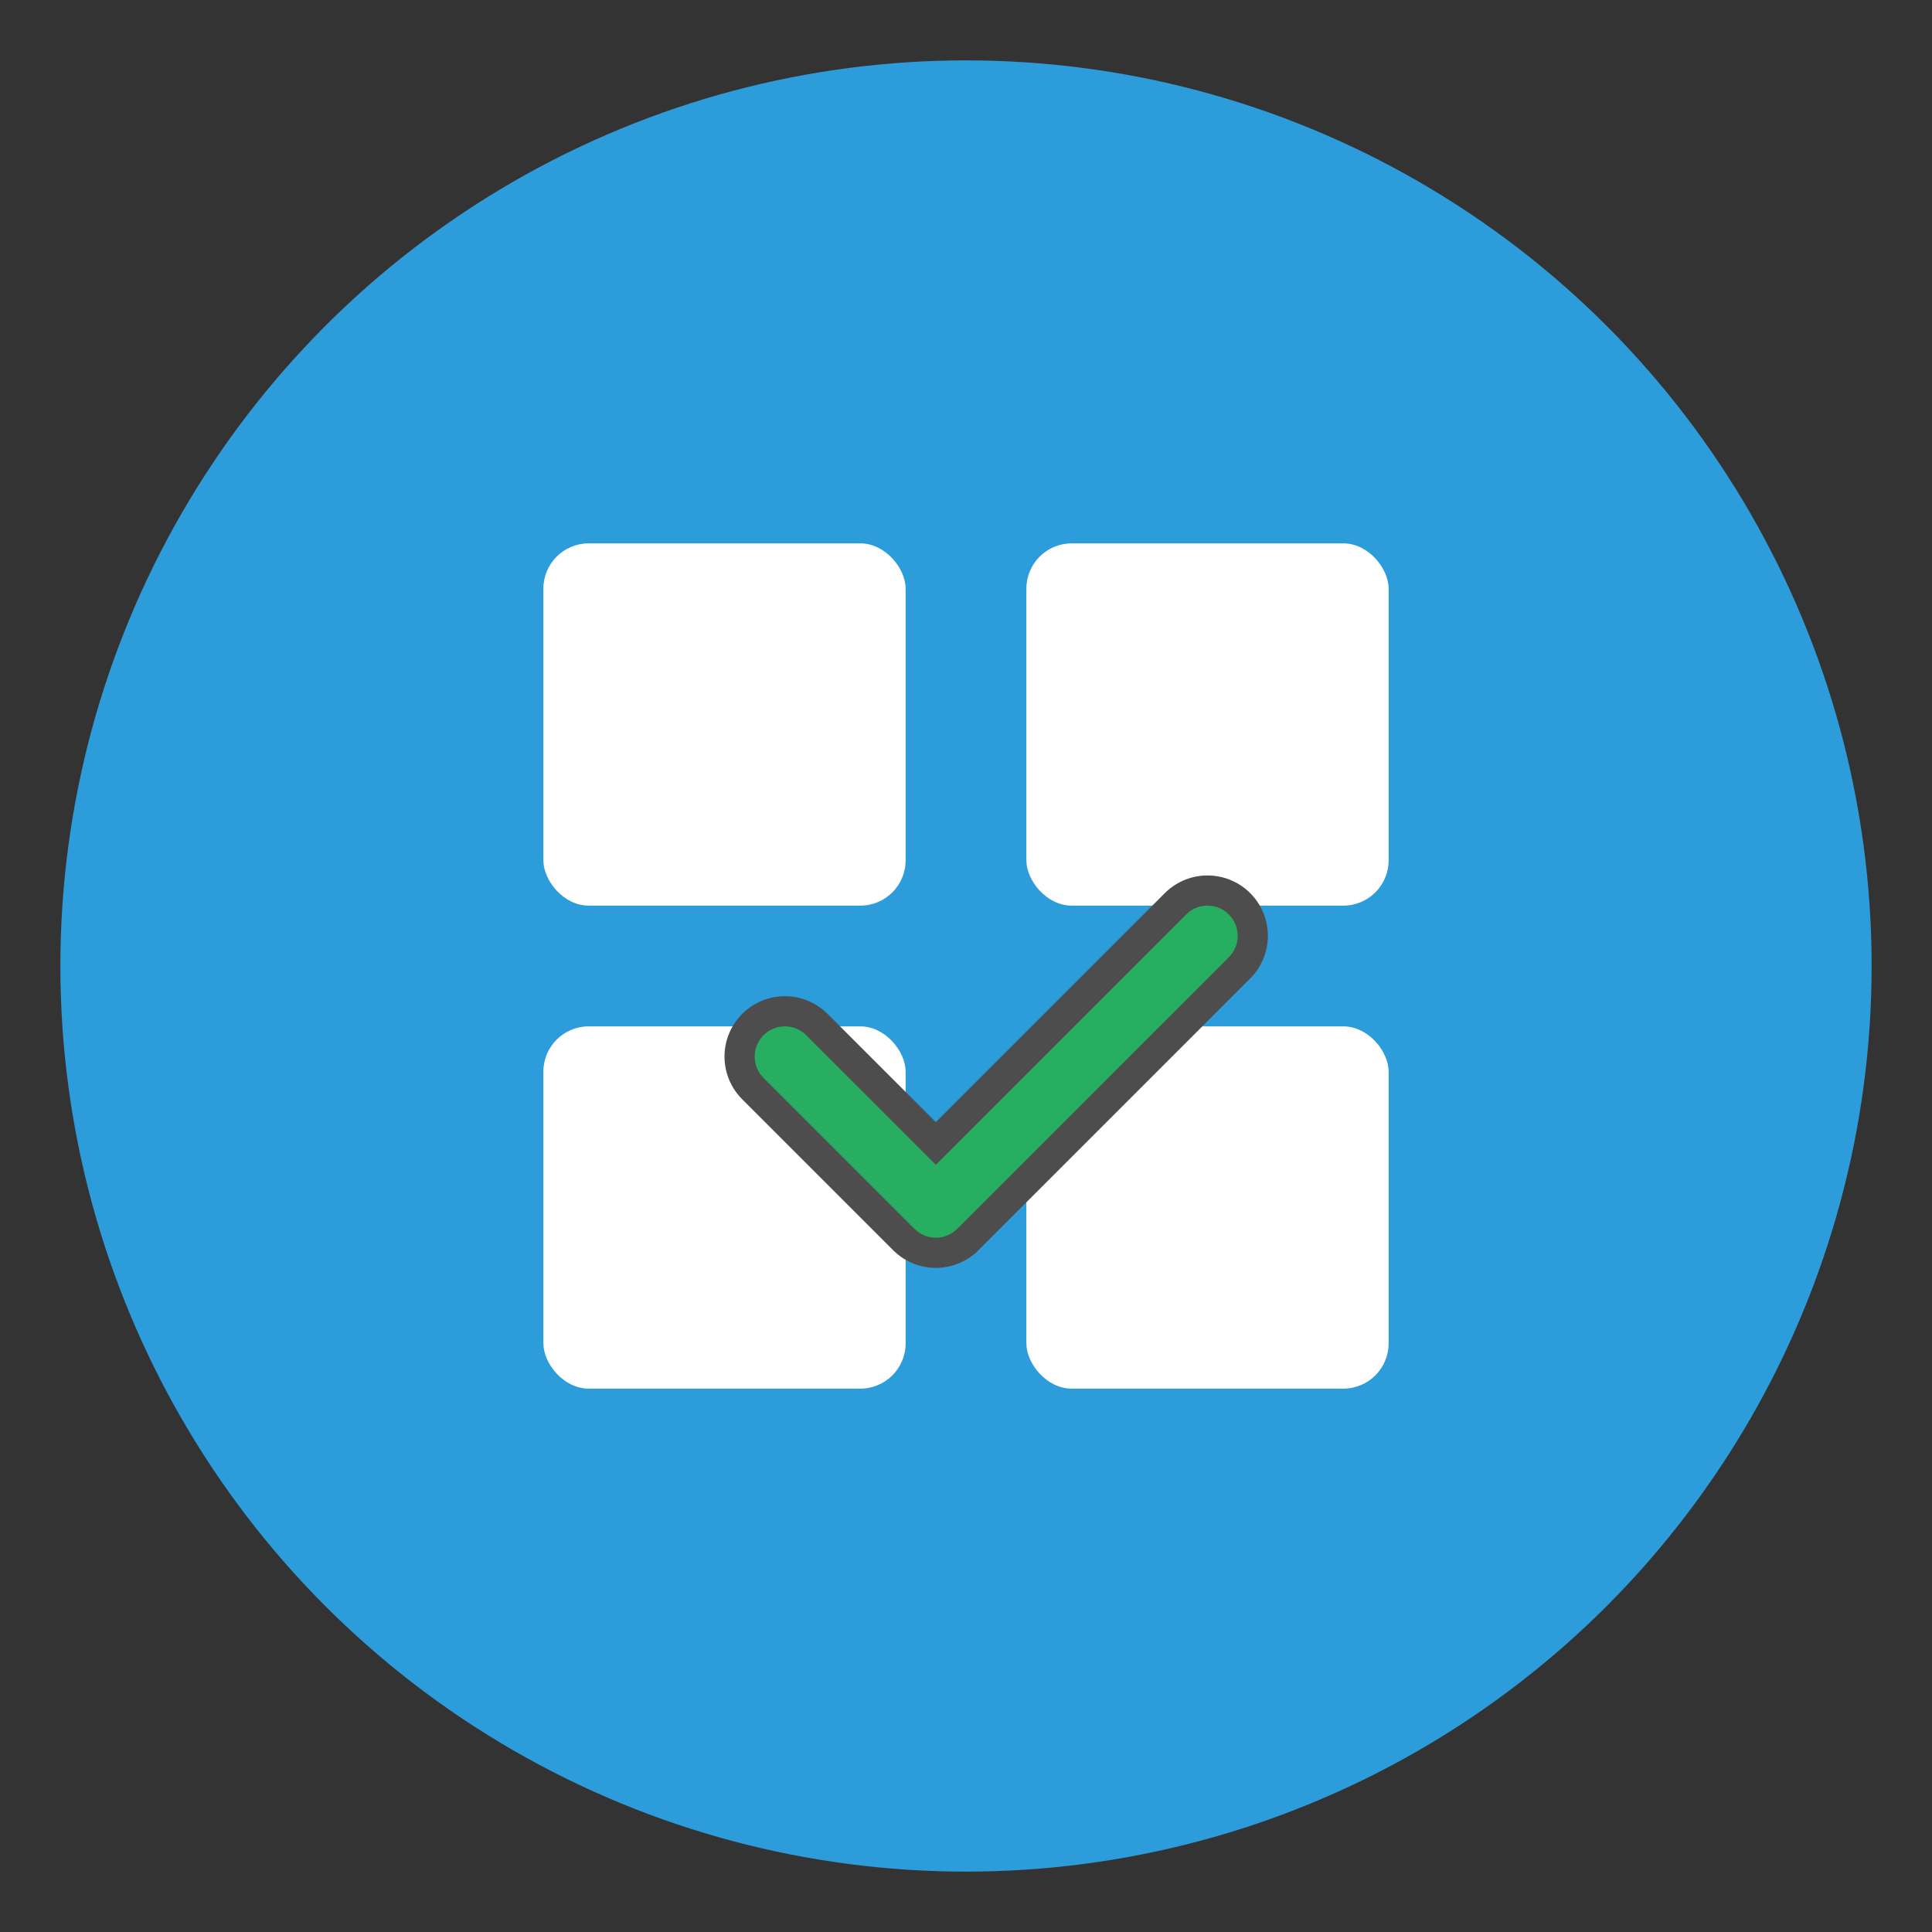 <?xml version="1.0" encoding="UTF-8"?>
<svg width="128" height="128" viewBox="0 0 128 128" xmlns="http://www.w3.org/2000/svg">
  <rect x="0" y="0" width="128" height="128" fill="#333333" stroke="none"/>
  <circle cx="64" cy="64" r="60" fill="#2D9CDB"/>
  <rect x="36" y="36" width="24" height="24" fill="#FFFFFF" rx="3"/>
  <rect x="68" y="36" width="24" height="24" fill="#FFFFFF" rx="3"/>
  <rect x="36" y="68" width="24" height="24" fill="#FFFFFF" rx="3"/>
  <rect x="68" y="68" width="24" height="24" fill="#FFFFFF" rx="3"/>
  <path d="M52 70 L62 80 L80 62" fill="none" stroke="#4D4D4D" stroke-width="8" stroke-linecap="round" stroke-linejoin="round"/>
  <path d="M52 70 L62 80 L80 62" fill="none" stroke="#27AE60" stroke-width="4" stroke-linecap="round" stroke-linejoin="round"/>
</svg>